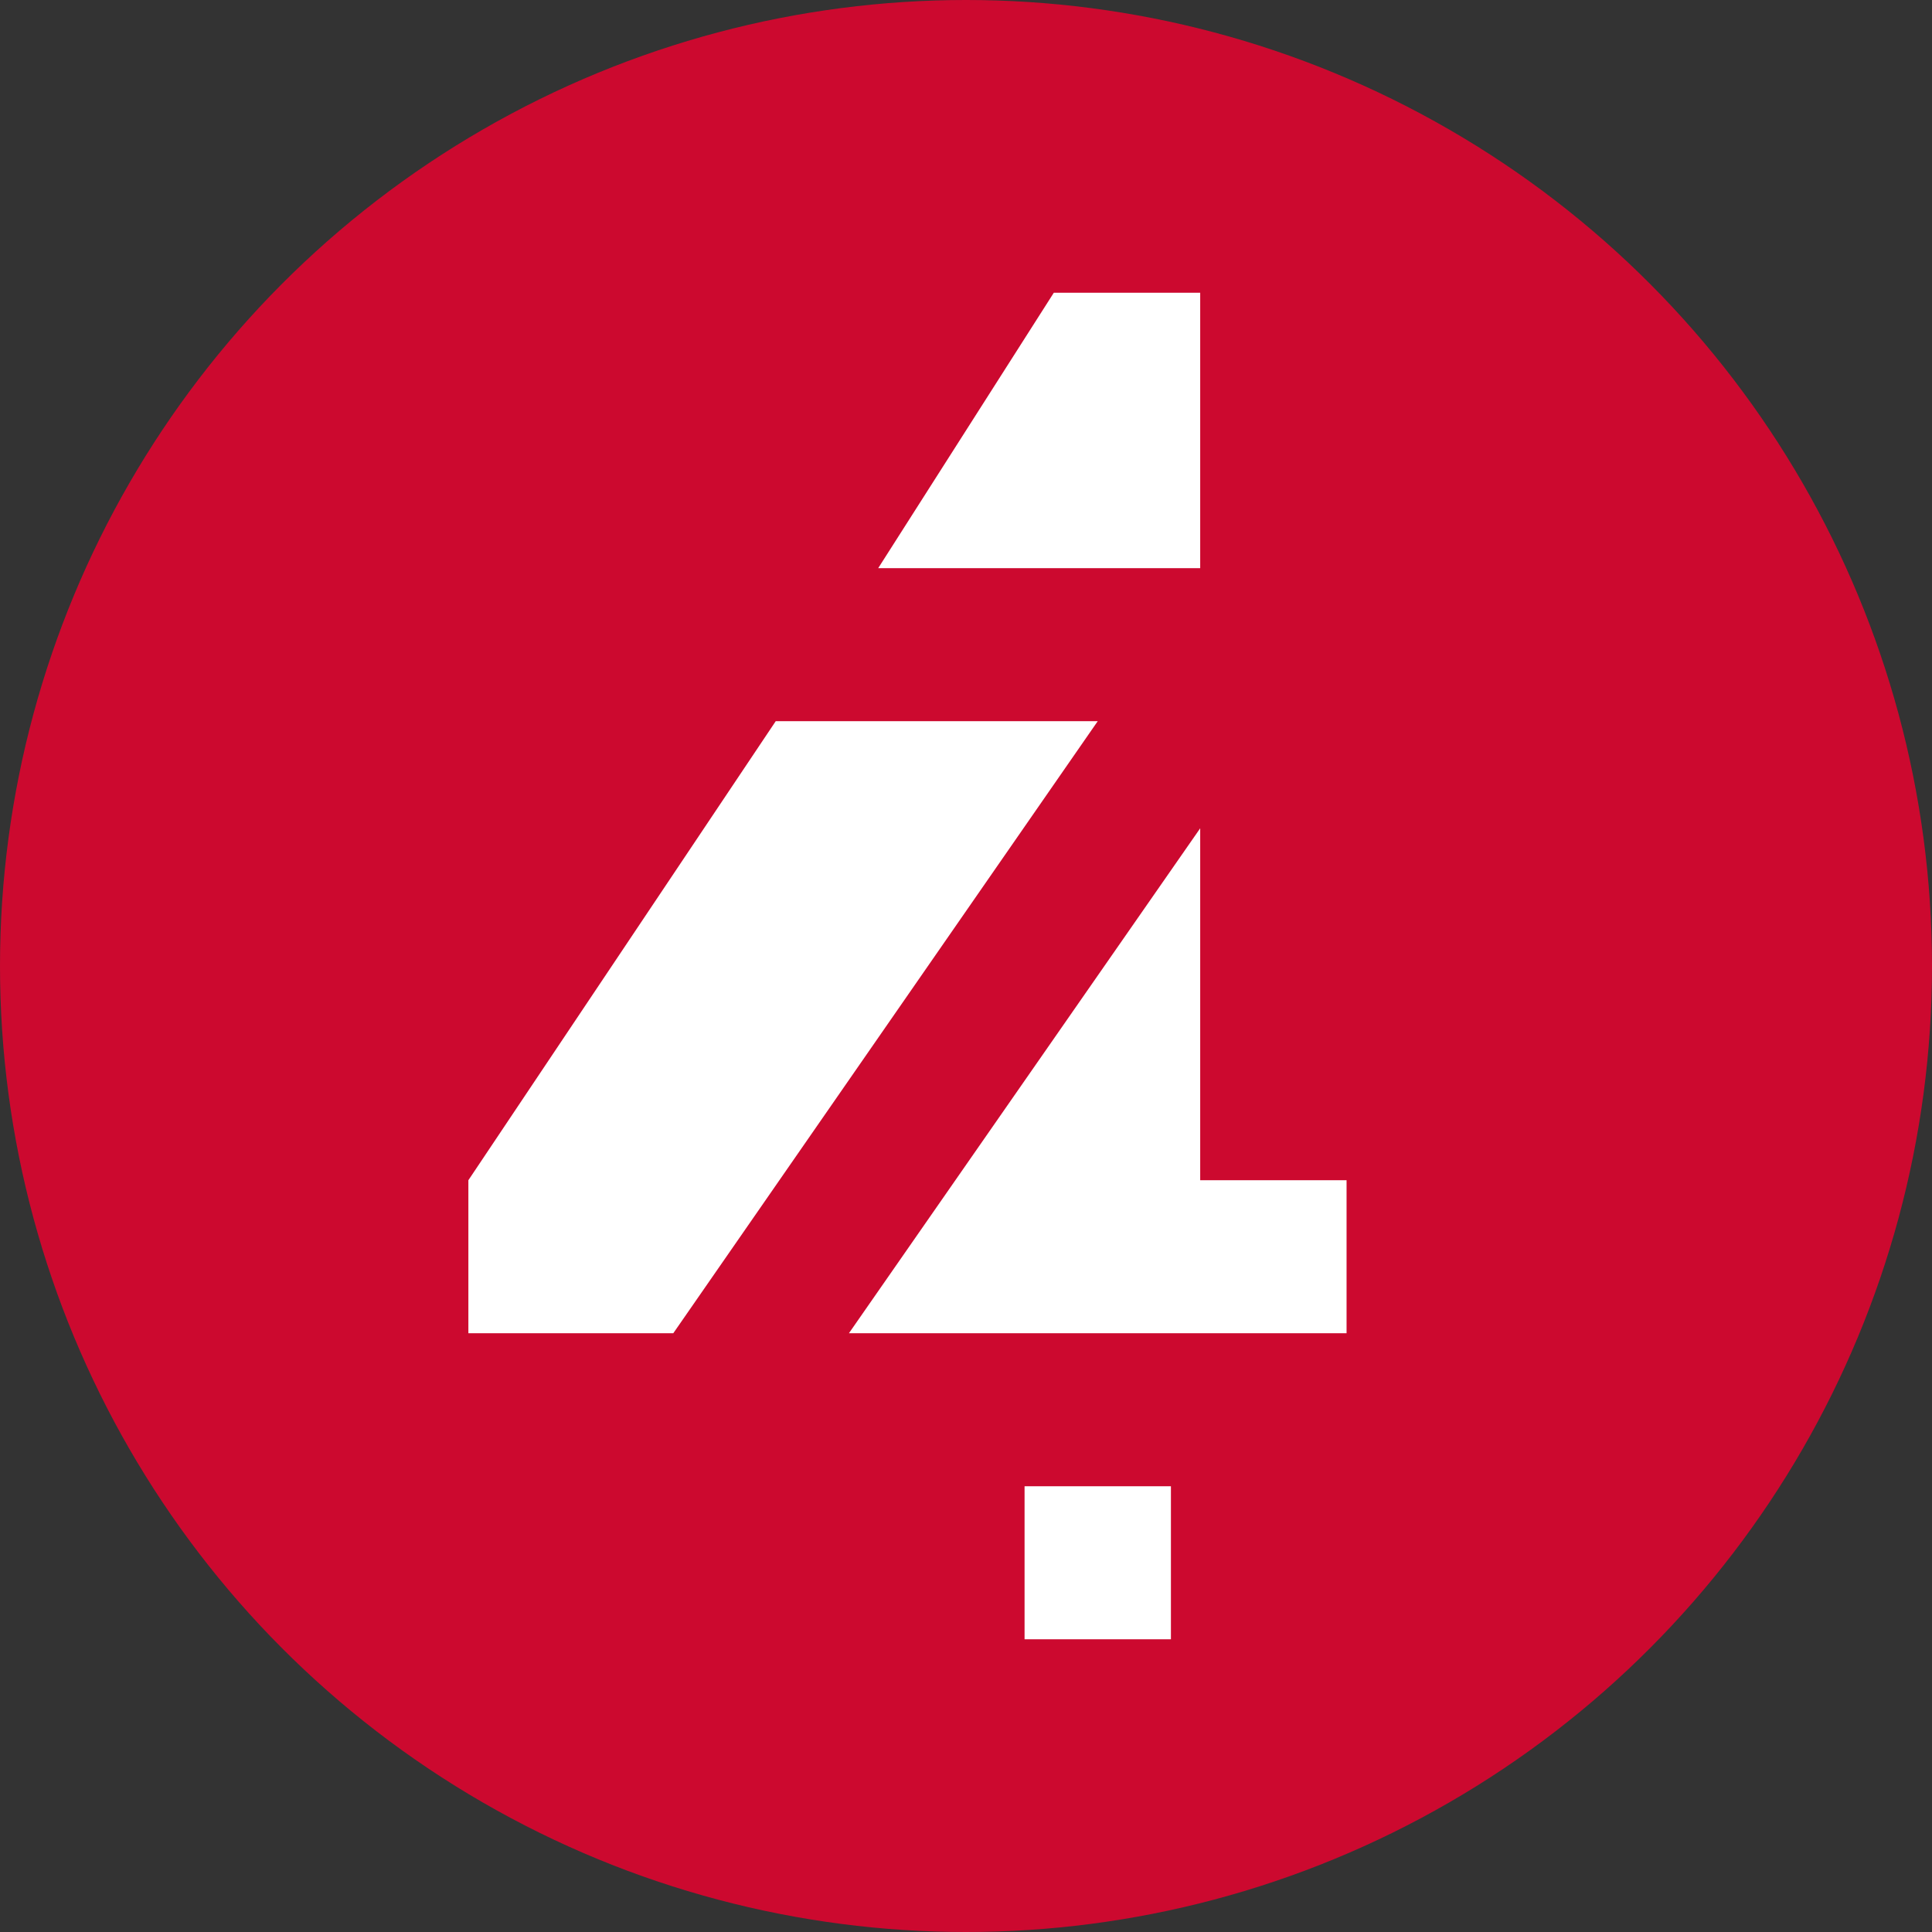 <svg width="144" height="144" viewBox="0 0 144 144" fill="none" xmlns="http://www.w3.org/2000/svg">
<rect x="0" y="0" width="144" height="144" fill="#333333" stroke="none"/>
<circle cx="72" cy="72" r="72" fill="#CC092F"/>
<path d="M78.546 21.818H89.456V42.347H65.456L78.546 21.818Z" fill="white"/>
<path d="M81.819 53.752H57.819L34.91 87.967V99.372H50.183L81.819 53.752Z" fill="white"/>
<path d="M63.274 99.372L89.456 61.736V87.967H100.365V99.372H63.274Z" fill="white"/>
<path d="M87.274 110.777H76.365V122.182H87.274V110.777Z" fill="white"/>
</svg>
